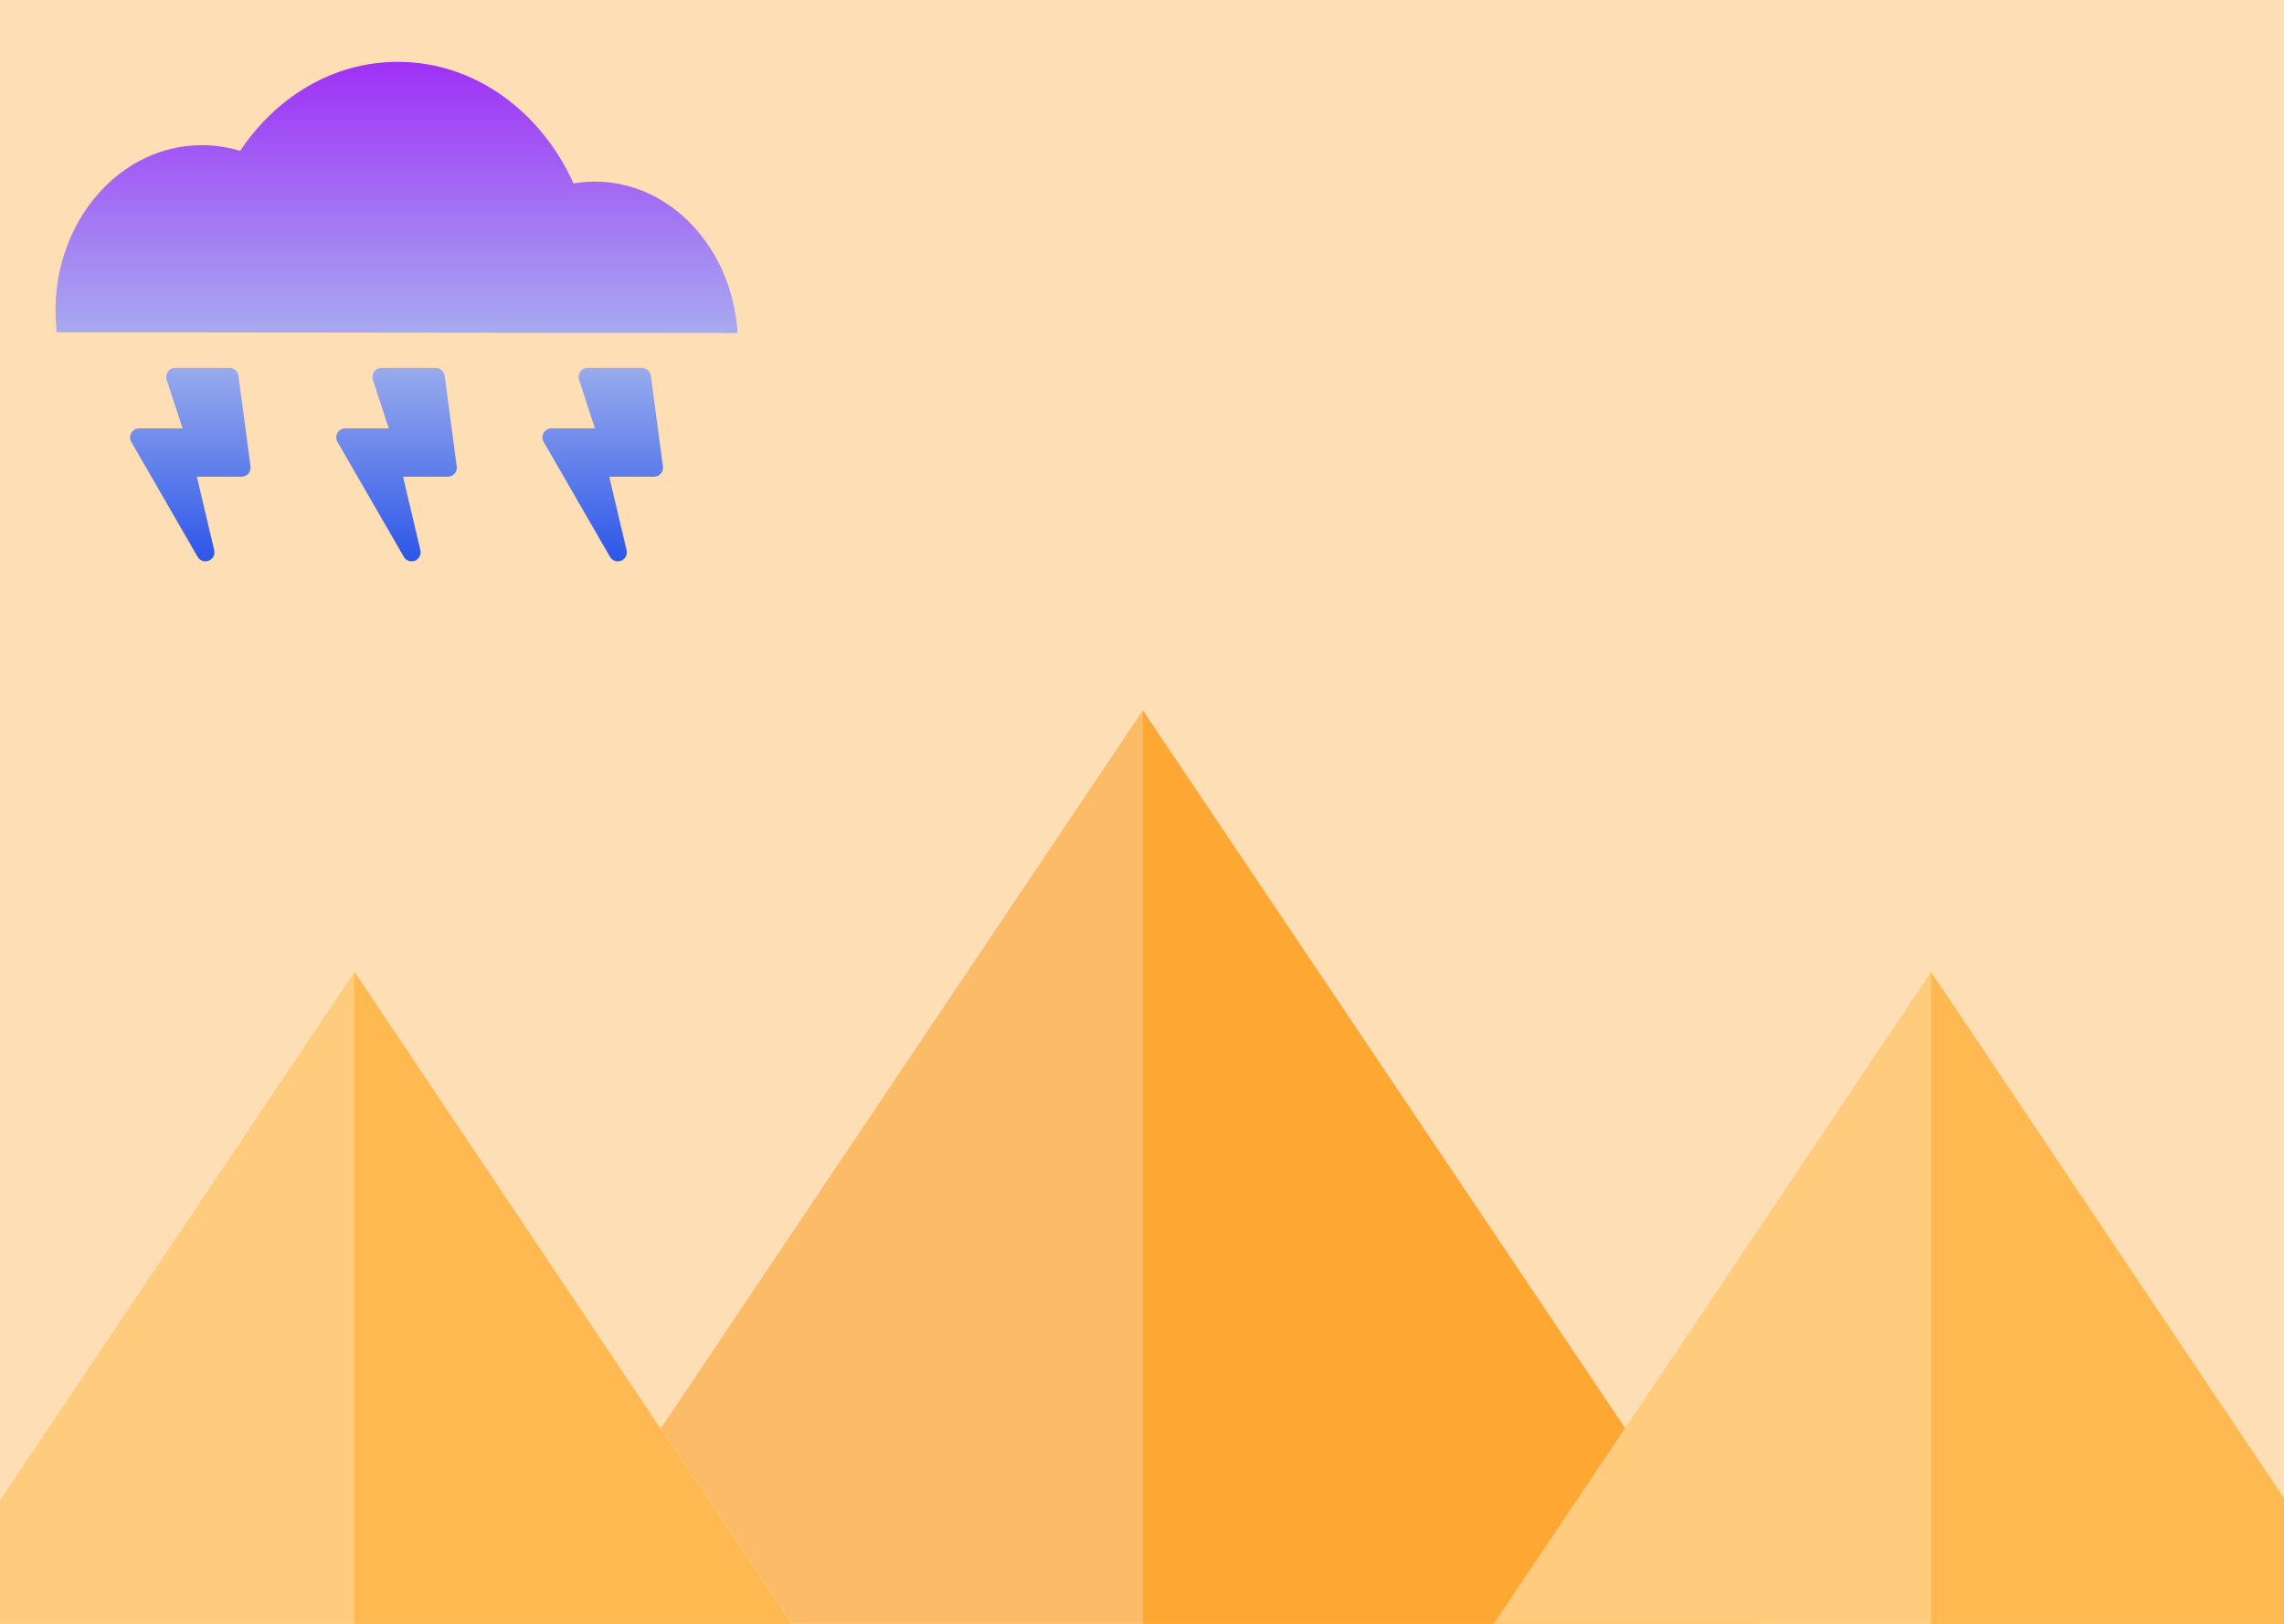 <svg width="1440" height="1024" viewBox="0 0 1440 1024" fill="none" xmlns="http://www.w3.org/2000/svg">
<g clip-path="url(#clip0)">
<rect width="1440" height="1024" fill="#FEDEB4"/>
<path d="M720.5 448L1151.35 1090H289.652L720.5 448Z" fill="#FBBB67"/>
<path d="M720.5 1024V448L1107.5 1024H720.5Z" fill="#FFA733"/>
<path d="M1217.5 613L1565.21 1131.25H869.791L1217.5 613Z" fill="#FFCB7D"/>
<path d="M1217.5 1025V613L1493.5 1025H1217.5Z" fill="#FFB950"/>
<path d="M223.5 613L571.209 1131.25H-124.209L223.5 613Z" fill="#FFCB7D"/>
<path d="M223.5 1025V613L499.5 1025H223.5Z" fill="#FFB950"/>
<path fill-rule="evenodd" clip-rule="evenodd" d="M35.793 209.548L465 210C461.772 156.661 422.757 114.534 375.103 114.534C370.513 114.534 366.004 114.925 361.598 115.679C341.046 70.166 299.162 39 250.835 39C210.184 39 174.092 61.052 151.42 95.144C143.729 92.797 135.64 91.545 127.293 91.545C76.321 91.545 35 138.228 35 195.815C35 200.47 35.27 205.054 35.793 209.548Z" fill="url(#paint0_linear)"/>
<g clip-path="url(#clip1)">
<path d="M87.7 270.125H115.108L104.99 239.196C104.04 235.574 106.772 232 110.5 232H144.7C147.55 232 149.973 234.121 150.353 236.956L157.953 294.144C158.404 297.575 155.744 300.625 152.3 300.625H124.109L135.058 346.971C135.913 350.593 133.158 354 129.524 354C127.529 354 125.629 352.952 124.584 351.141L82.784 278.703C80.575 274.914 83.306 270.125 87.7 270.125Z" fill="url(#paint1_linear)"/>
</g>
<g clip-path="url(#clip2)">
<path d="M217.7 270.125H245.108L234.99 239.196C234.04 235.574 236.772 232 240.5 232H274.7C277.55 232 279.973 234.121 280.353 236.956L287.953 294.144C288.404 297.575 285.744 300.625 282.3 300.625H254.109L265.058 346.971C265.913 350.593 263.158 354 259.524 354C257.529 354 255.629 352.952 254.584 351.141L212.784 278.703C210.575 274.914 213.307 270.125 217.7 270.125Z" fill="url(#paint2_linear)"/>
</g>
<g clip-path="url(#clip3)">
<path d="M347.7 270.125H375.108L364.99 239.196C364.04 235.574 366.772 232 370.5 232H404.7C407.55 232 409.973 234.121 410.353 236.956L417.953 294.144C418.404 297.575 415.744 300.625 412.3 300.625H384.109L395.058 346.971C395.913 350.593 393.158 354 389.524 354C387.529 354 385.629 352.952 384.584 351.141L342.784 278.703C340.575 274.914 343.307 270.125 347.7 270.125Z" fill="url(#paint3_linear)"/>
</g>
</g>
<defs>
<linearGradient id="paint0_linear" x1="250" y1="39" x2="250" y2="210" gradientUnits="userSpaceOnUse">
<stop stop-color="#9F30F7"/>
<stop offset="1" stop-color="#A7AAF0"/>
</linearGradient>
<linearGradient id="paint1_linear" x1="120.002" y1="232" x2="120.002" y2="354" gradientUnits="userSpaceOnUse">
<stop stop-color="#98ABED"/>
<stop offset="1" stop-color="#2D56E9"/>
</linearGradient>
<linearGradient id="paint2_linear" x1="250.002" y1="232" x2="250.002" y2="354" gradientUnits="userSpaceOnUse">
<stop stop-color="#98ABED"/>
<stop offset="1" stop-color="#2D56E9"/>
</linearGradient>
<linearGradient id="paint3_linear" x1="380.002" y1="232" x2="380.002" y2="354" gradientUnits="userSpaceOnUse">
<stop stop-color="#98ABED"/>
<stop offset="1" stop-color="#2D56E9"/>
</linearGradient>
<clipPath id="clip0">
<rect width="1440" height="1024" fill="white"/>
</clipPath>
<clipPath id="clip1">
<rect width="76" height="122" fill="white" transform="matrix(-1 0 0 1 158 232)"/>
</clipPath>
<clipPath id="clip2">
<rect width="76" height="122" fill="white" transform="matrix(-1 0 0 1 288 232)"/>
</clipPath>
<clipPath id="clip3">
<rect width="76" height="122" fill="white" transform="matrix(-1 0 0 1 418 232)"/>
</clipPath>
</defs>
</svg>
